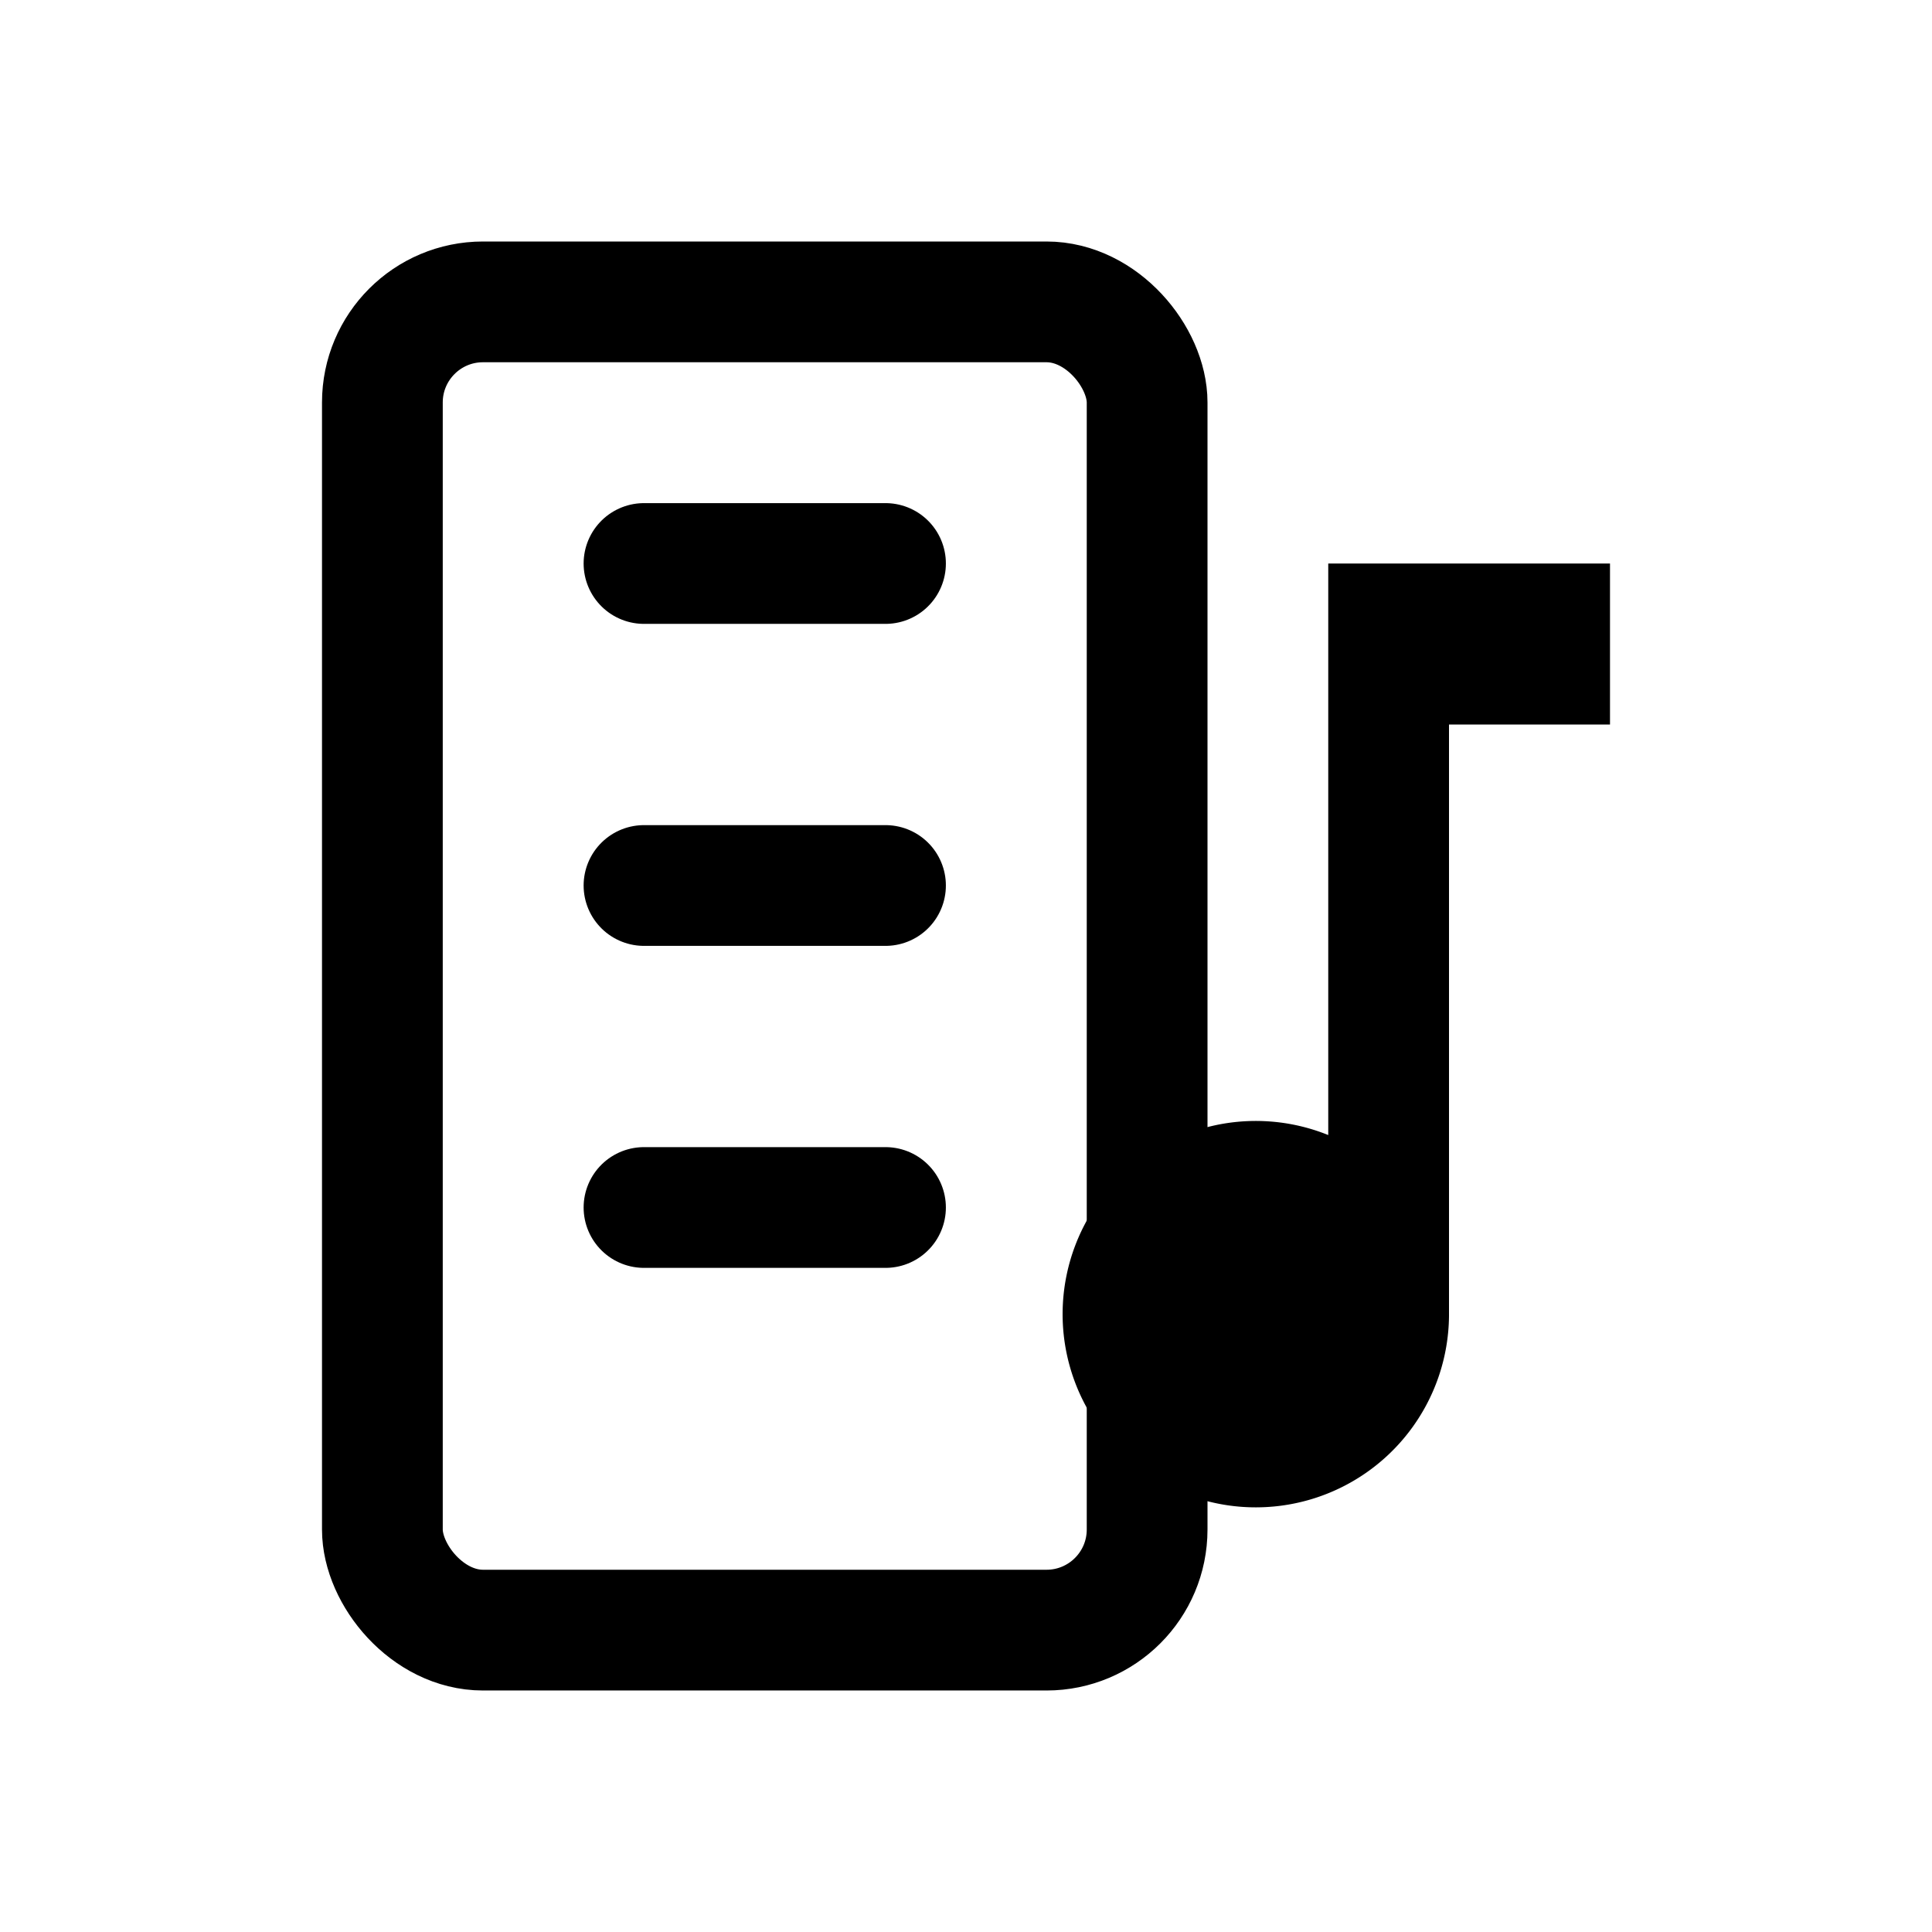 <svg xmlns="http://www.w3.org/2000/svg" viewBox="0 0 24 24" fill="none">
  <rect x="4.75" y="3.75" width="9.5" height="16.5" rx="1.25" stroke="currentColor" stroke-width="1.5" />
  <path d="M8 7h3M8 11h3M8 15h3" stroke="currentColor" stroke-width="1.5" stroke-linecap="round" />
  <path d="M16.5 7v7.1a2.4 2.4 0 1 0 1.5 2.25V9h2V7h-3.5z" fill="currentColor" />
</svg>
